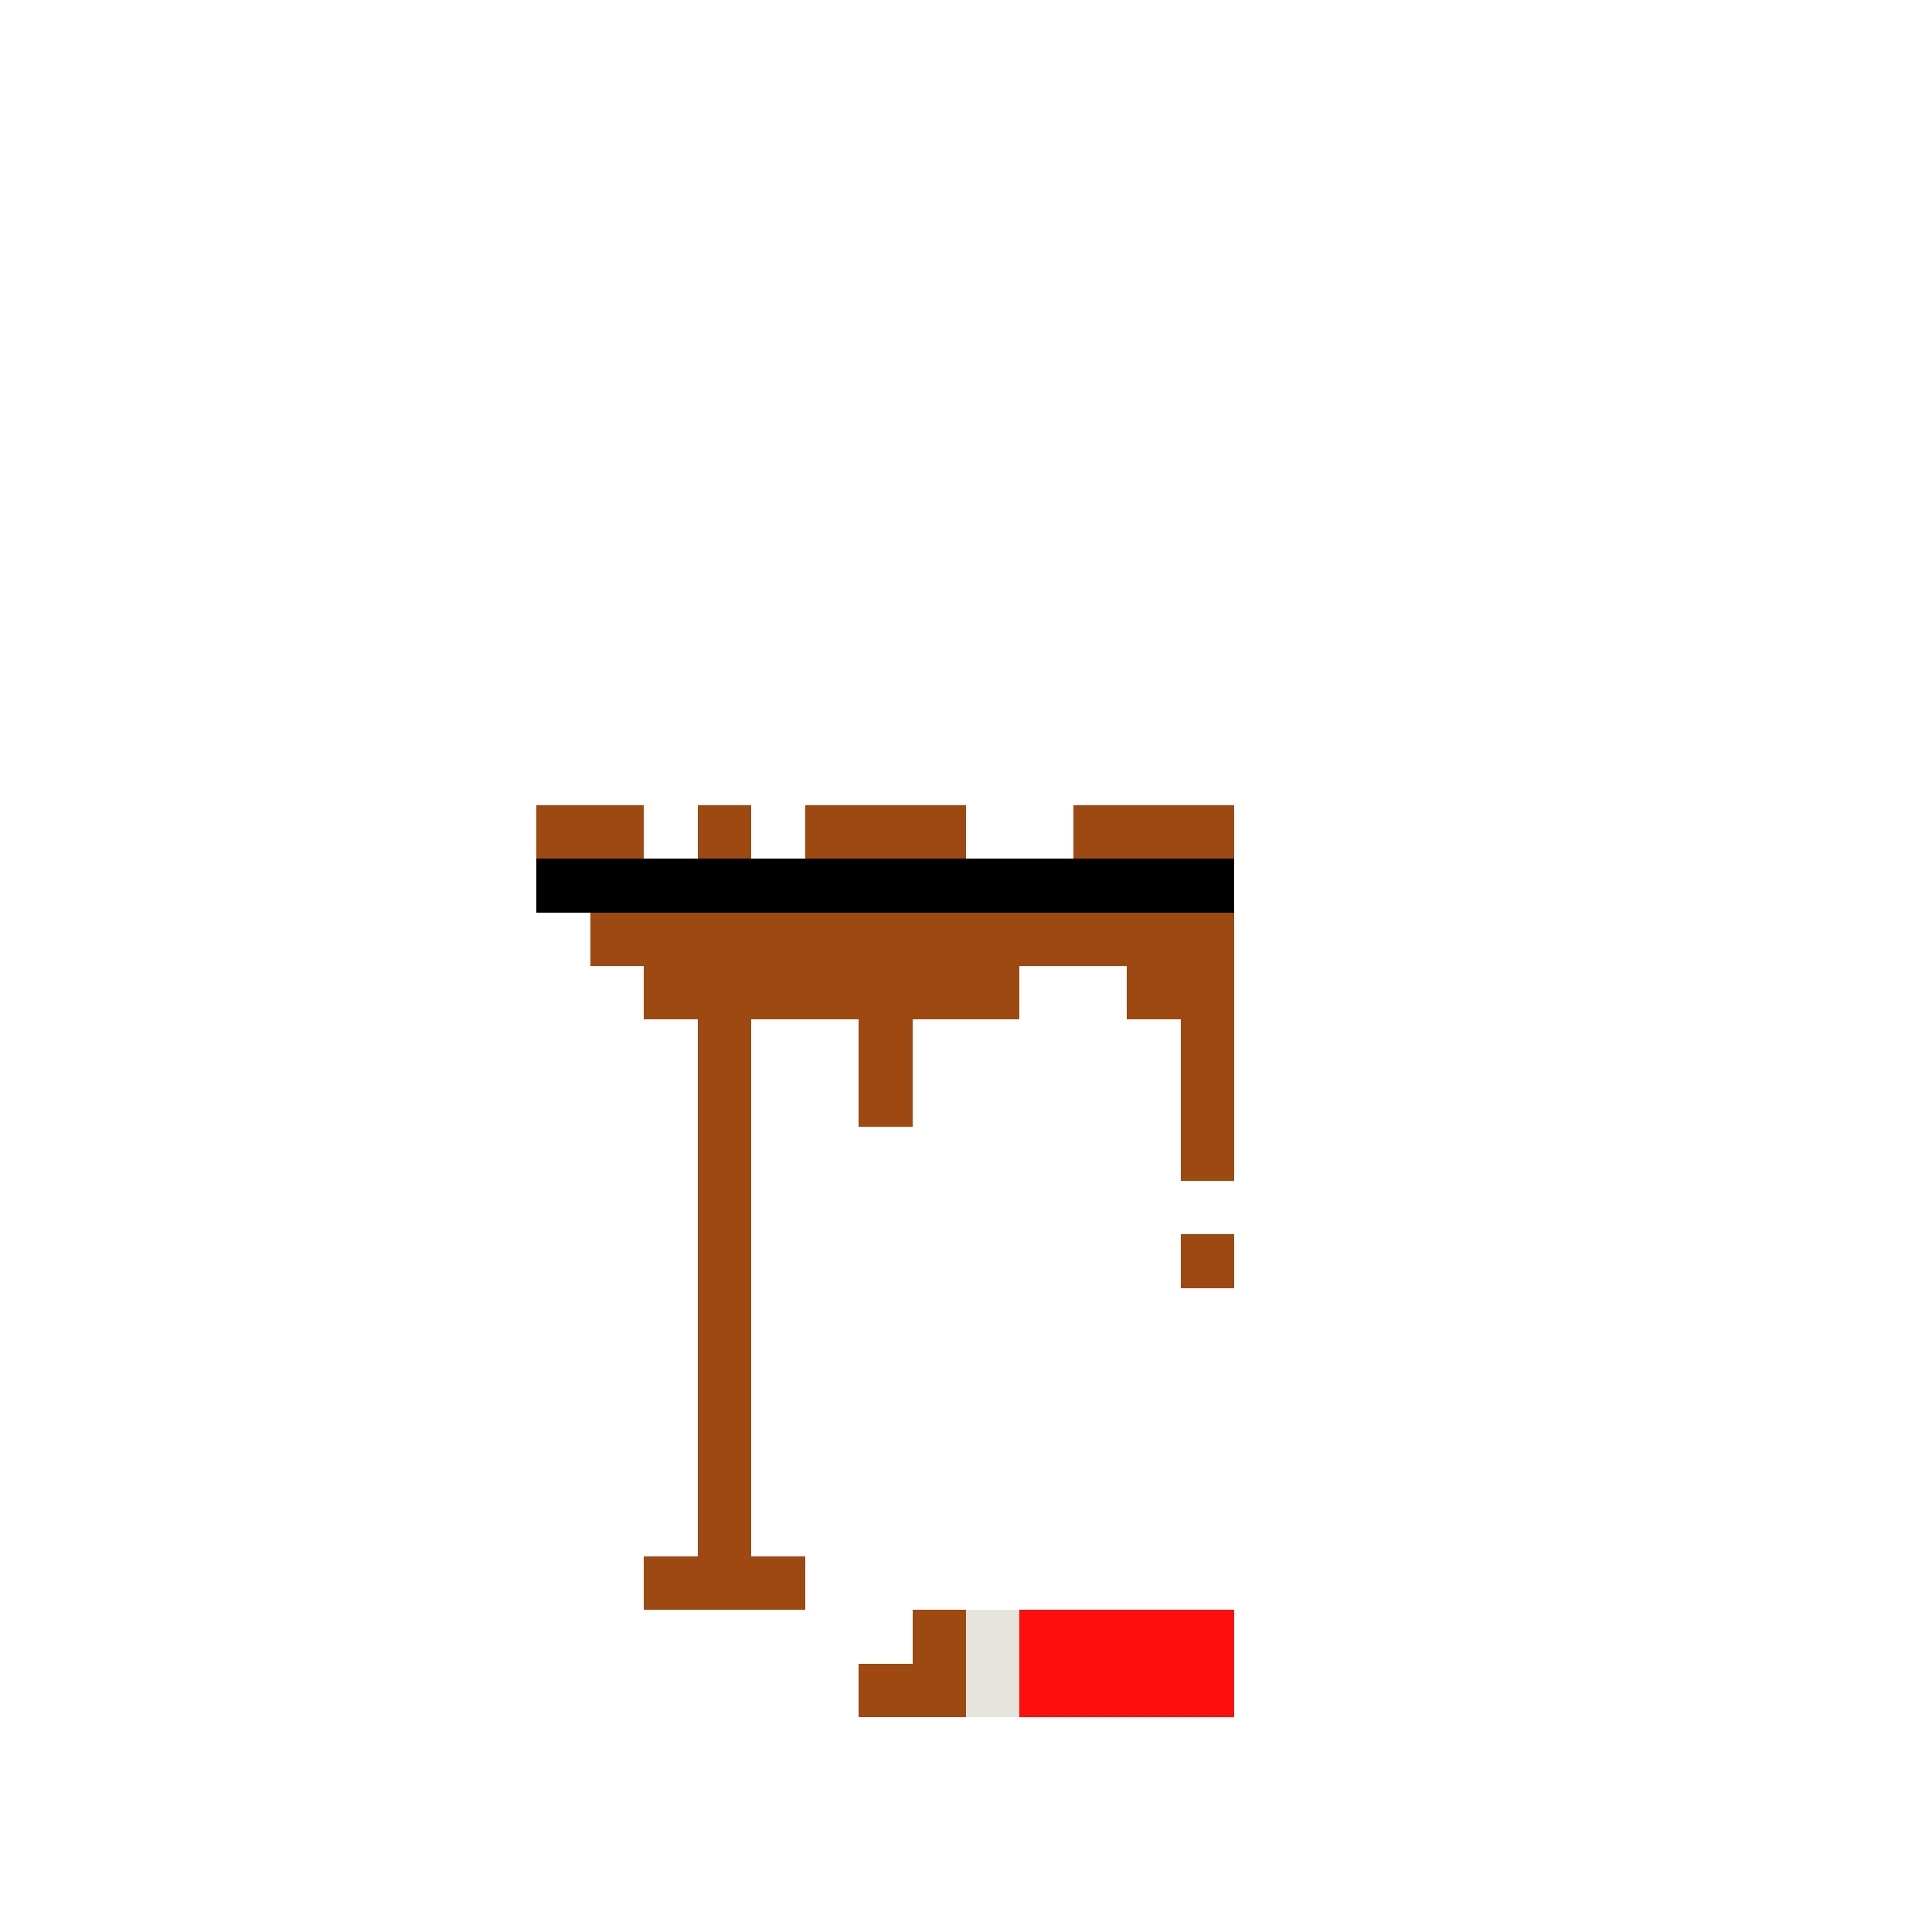 <svg xmlns="http://www.w3.org/2000/svg" shape-rendering="crispEdges" version="1.1" viewBox="0 0 36 36" width="360" height="360"><rect fill="#9d4911ff" x="10" y="15" height="1" width="2"/><rect fill="#9d4911ff" x="13" y="15" height="1" width="1"/><rect fill="#9d4911ff" x="15" y="15" height="1" width="3"/><rect fill="#9d4911ff" x="20" y="15" height="1" width="3"/><rect fill="#000000ff" x="10" y="16" height="1" width="13"/><rect fill="#9d4911ff" x="11" y="17" height="1" width="12"/><rect fill="#9d4911ff" x="12" y="18" height="1" width="7"/><rect fill="#9d4911ff" x="21" y="18" height="1" width="2"/><rect fill="#9d4911ff" x="13" y="19" height="1" width="1"/><rect fill="#9d4911ff" x="16" y="19" height="1" width="1"/><rect fill="#9d4911ff" x="22" y="19" height="1" width="1"/><rect fill="#9d4911ff" x="13" y="20" height="1" width="1"/><rect fill="#9d4911ff" x="16" y="20" height="1" width="1"/><rect fill="#9d4911ff" x="22" y="20" height="1" width="1"/><rect fill="#9d4911ff" x="13" y="21" height="1" width="1"/><rect fill="#9d4911ff" x="22" y="21" height="1" width="1"/><rect fill="#9d4911ff" x="13" y="22" height="1" width="1"/><rect fill="#9d4911ff" x="13" y="23" height="1" width="1"/><rect fill="#9d4911ff" x="22" y="23" height="1" width="1"/><rect fill="#9d4911ff" x="13" y="24" height="1" width="1"/><rect fill="#9d4911ff" x="13" y="25" height="1" width="1"/><rect fill="#9d4911ff" x="13" y="26" height="1" width="1"/><rect fill="#9d4911ff" x="13" y="27" height="1" width="1"/><rect fill="#9d4911ff" x="13" y="28" height="1" width="1"/><rect fill="#9d4911ff" x="12" y="29" height="1" width="3"/><rect fill="#9d4911ff" x="17" y="30" height="1" width="1"/><rect fill="#e5e5deff" x="18" y="30" height="1" width="1"/><rect fill="#ff0e0eff" x="19" y="30" height="1" width="4"/><rect fill="#9d4911ff" x="16" y="31" height="1" width="2"/><rect fill="#e5e5deff" x="18" y="31" height="1" width="1"/><rect fill="#ff0e0eff" x="19" y="31" height="1" width="4"/></svg>